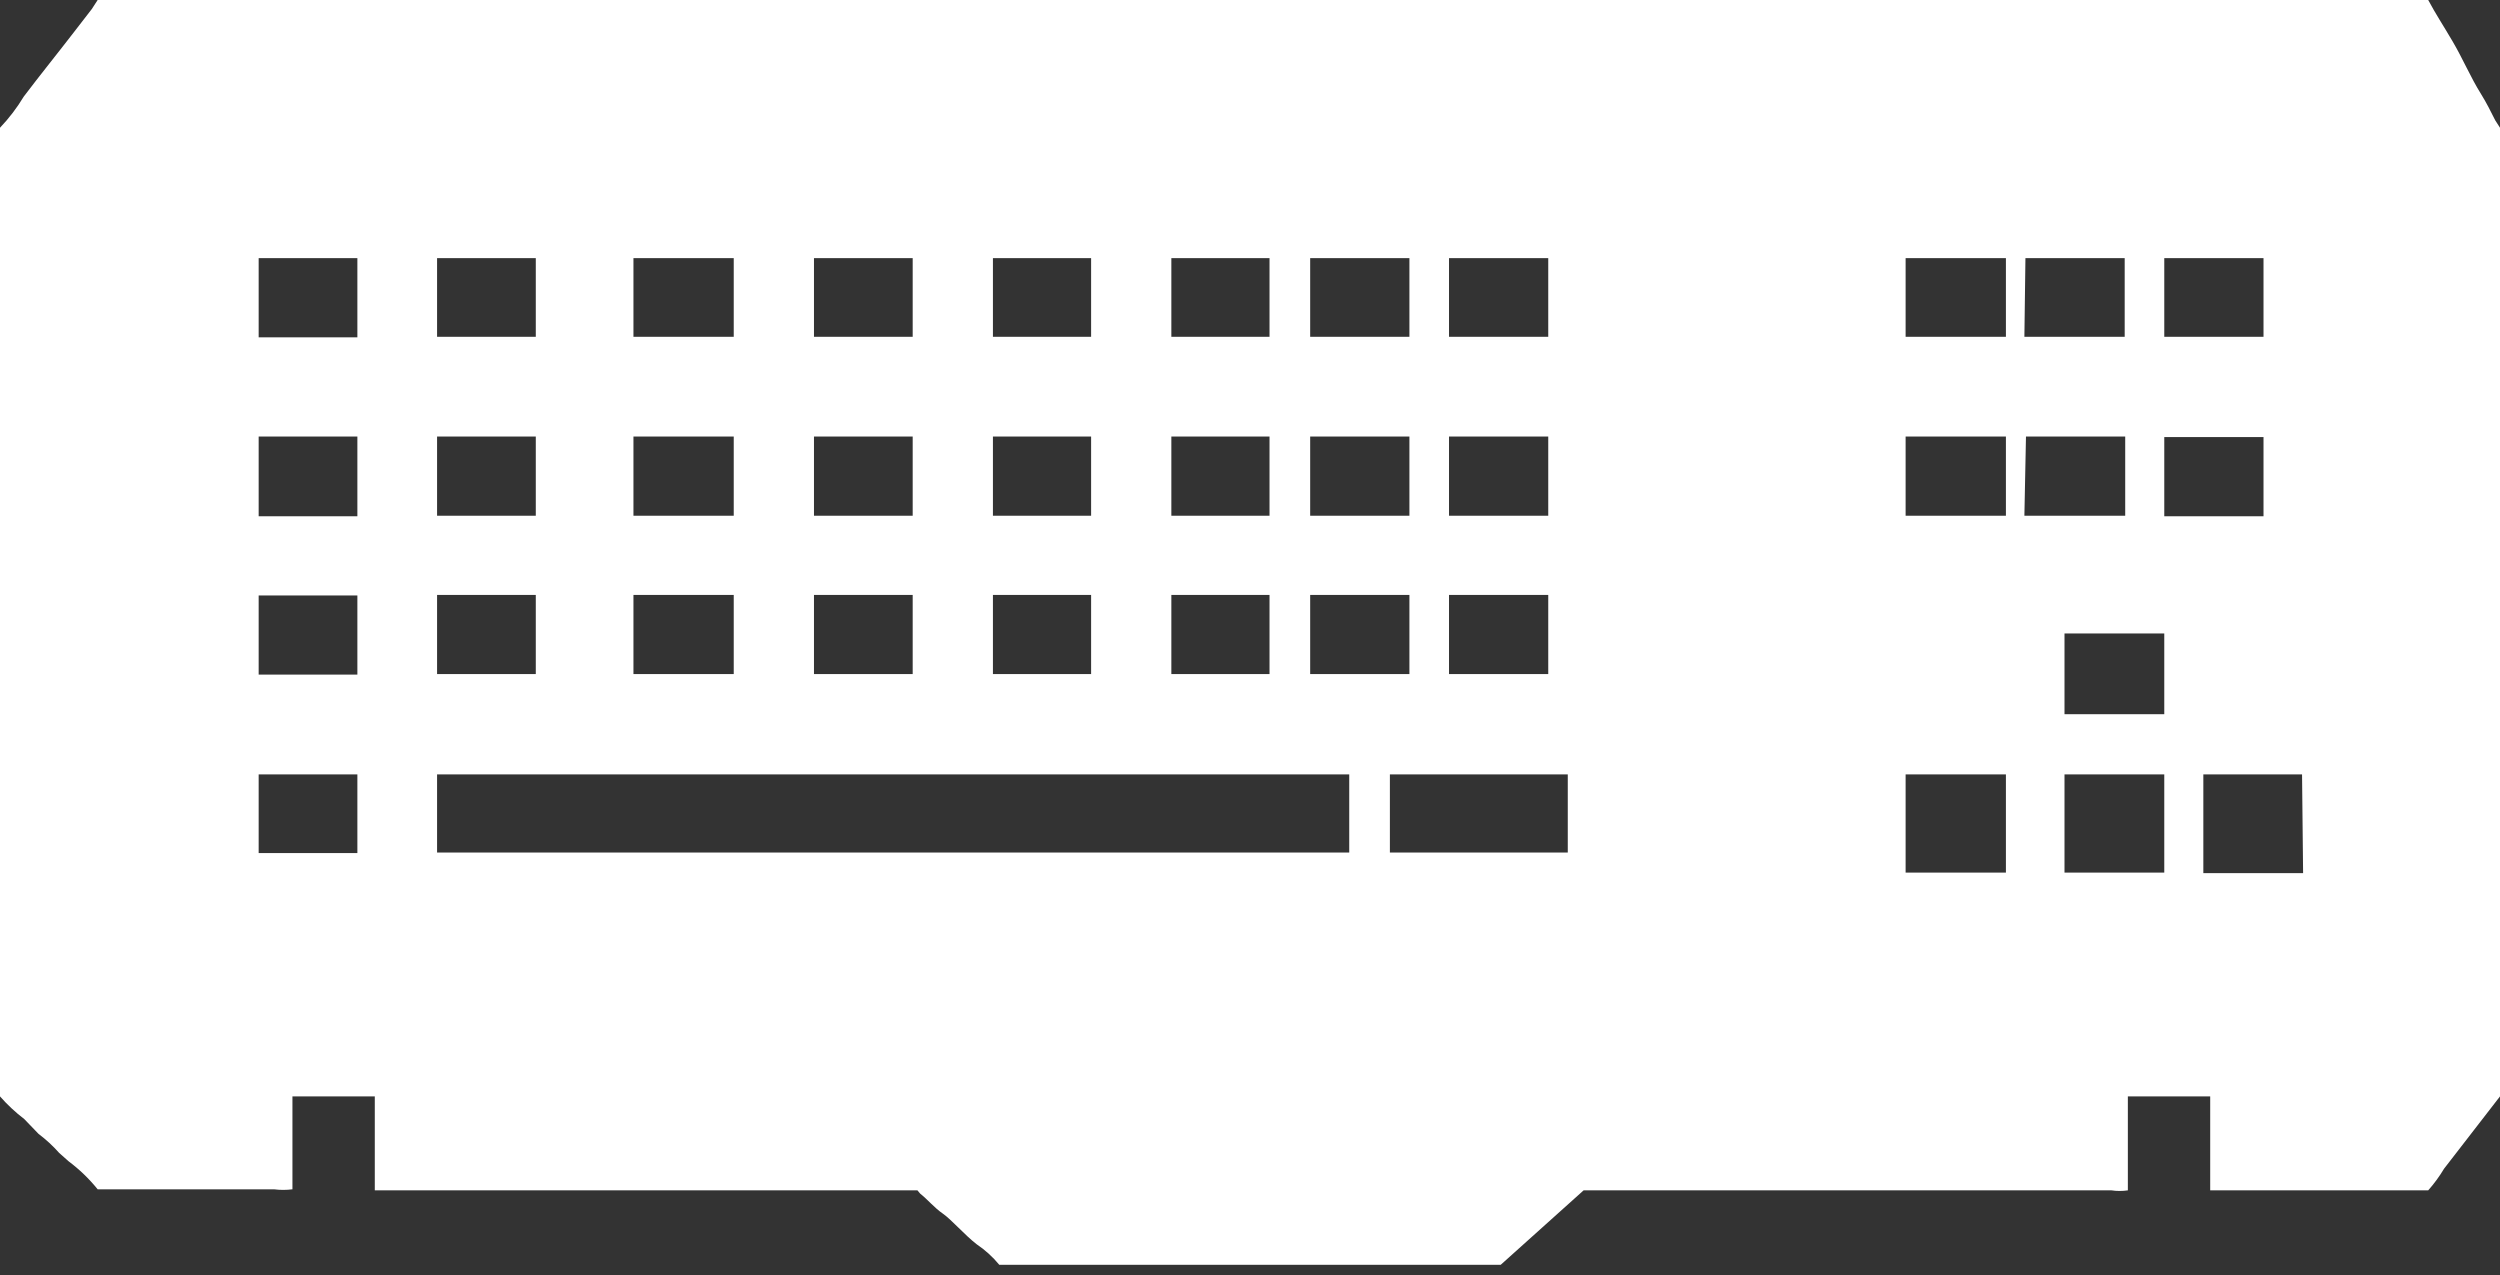 <svg width="200" height="102" viewBox="0 0 200 102" fill="none" xmlns="http://www.w3.org/2000/svg">
<rect x="0" y="0" width="200" height="102" fill="#333333" stroke="none"/>
<path fill-rule="evenodd" clip-rule="evenodd" d="M198.48 7.517C197.635 6.166 197.044 4.73 196.199 3.294C195.355 1.858 194.89 1.182 194.257 0L7.812 0L7.348 0.718L5.912 2.576C4.645 4.223 3.209 5.997 1.9 7.728C1.36 8.625 0.722 9.461 0 10.22L0 87.711C0.586 88.379 1.237 88.987 1.943 89.527L3.083 90.71C3.681 91.16 4.233 91.669 4.73 92.23L5.49 92.905C6.354 93.552 7.134 94.304 7.812 95.144H21.917C22.408 95.208 22.905 95.208 23.395 95.144V87.711H29.983V95.228L73.395 95.228L73.606 95.481C74.24 95.988 74.747 96.622 75.422 97.086C76.098 97.551 77.196 98.818 78.125 99.535C78.807 99.993 79.419 100.548 79.941 101.182H120.059L126.689 95.228H168.919C169.353 95.293 169.794 95.293 170.228 95.228V87.711H176.816V95.228H194.257C194.732 94.692 195.156 94.112 195.524 93.497L200 87.711V10.22L199.62 9.628C199.282 8.953 198.902 8.193 198.48 7.517ZM28.59 68.243H20.693V61.951H28.59V68.243ZM28.59 53.97H20.693L20.693 47.635H28.59L28.59 53.97ZM28.59 41.301H20.693V34.924H28.59V41.301ZM28.59 26.985H20.693V20.65H28.59V26.985ZM115.921 20.65L123.86 20.65V26.943L115.921 26.943V20.65ZM115.921 34.924H123.86V41.258H115.921V34.924ZM115.921 47.593H123.86V53.927H115.921V47.593ZM104.814 20.65H112.753V26.943H104.814V20.65ZM104.814 34.924H112.753V41.258H104.814V34.924ZM104.814 47.593H112.753V53.927H104.814V47.593ZM93.708 20.65H101.562V26.943H93.708V20.65ZM93.708 34.924L101.562 34.924V41.258L93.708 41.258V34.924ZM93.708 47.593L101.562 47.593V53.927L93.708 53.927V47.593ZM79.434 20.65L87.289 20.65V26.943L79.434 26.943V20.65ZM79.434 34.924H87.289V41.258H79.434V34.924ZM79.434 47.593H87.289V53.927H79.434V47.593ZM65.118 20.65H73.015V26.943H65.118V20.65ZM65.118 34.924H73.015V41.258H65.118V34.924ZM65.118 47.593H73.015V53.927H65.118V47.593ZM50.676 20.65L58.699 20.65V26.943L50.676 26.943V20.65ZM50.676 34.924H58.699V41.258H50.676V34.924ZM50.676 47.593H58.699V53.927H50.676V47.593ZM34.966 20.65H42.863V26.943H34.966V20.65ZM34.966 34.924H42.863V41.258H34.966V34.924ZM34.966 47.593H42.863V53.927H34.966V47.593ZM107.939 68.201L34.966 68.201V61.951L107.939 61.951L107.939 68.201ZM125.422 68.201H111.191L111.191 61.951H125.422L125.422 68.201ZM173.142 20.65H181.081V26.943H173.142V20.65ZM162.035 20.65H169.975V26.943H161.951L162.035 20.65ZM160.473 69.806H152.449V61.951H160.473V69.806ZM160.473 41.258H152.449V34.924H160.473V41.258ZM160.473 26.943H152.449V20.65H160.473V26.943ZM162.078 34.924L170.017 34.924V41.258L161.951 41.258L162.078 34.924ZM173.142 69.806H165.16V61.951L173.142 61.951V69.806ZM173.142 57.137L165.16 57.137V50.676L173.142 50.676V57.137ZM173.142 34.966H181.081V41.301H173.142V34.966ZM184.248 69.848H176.267V61.951H184.164L184.248 69.848Z" fill="white"/>
</svg>
